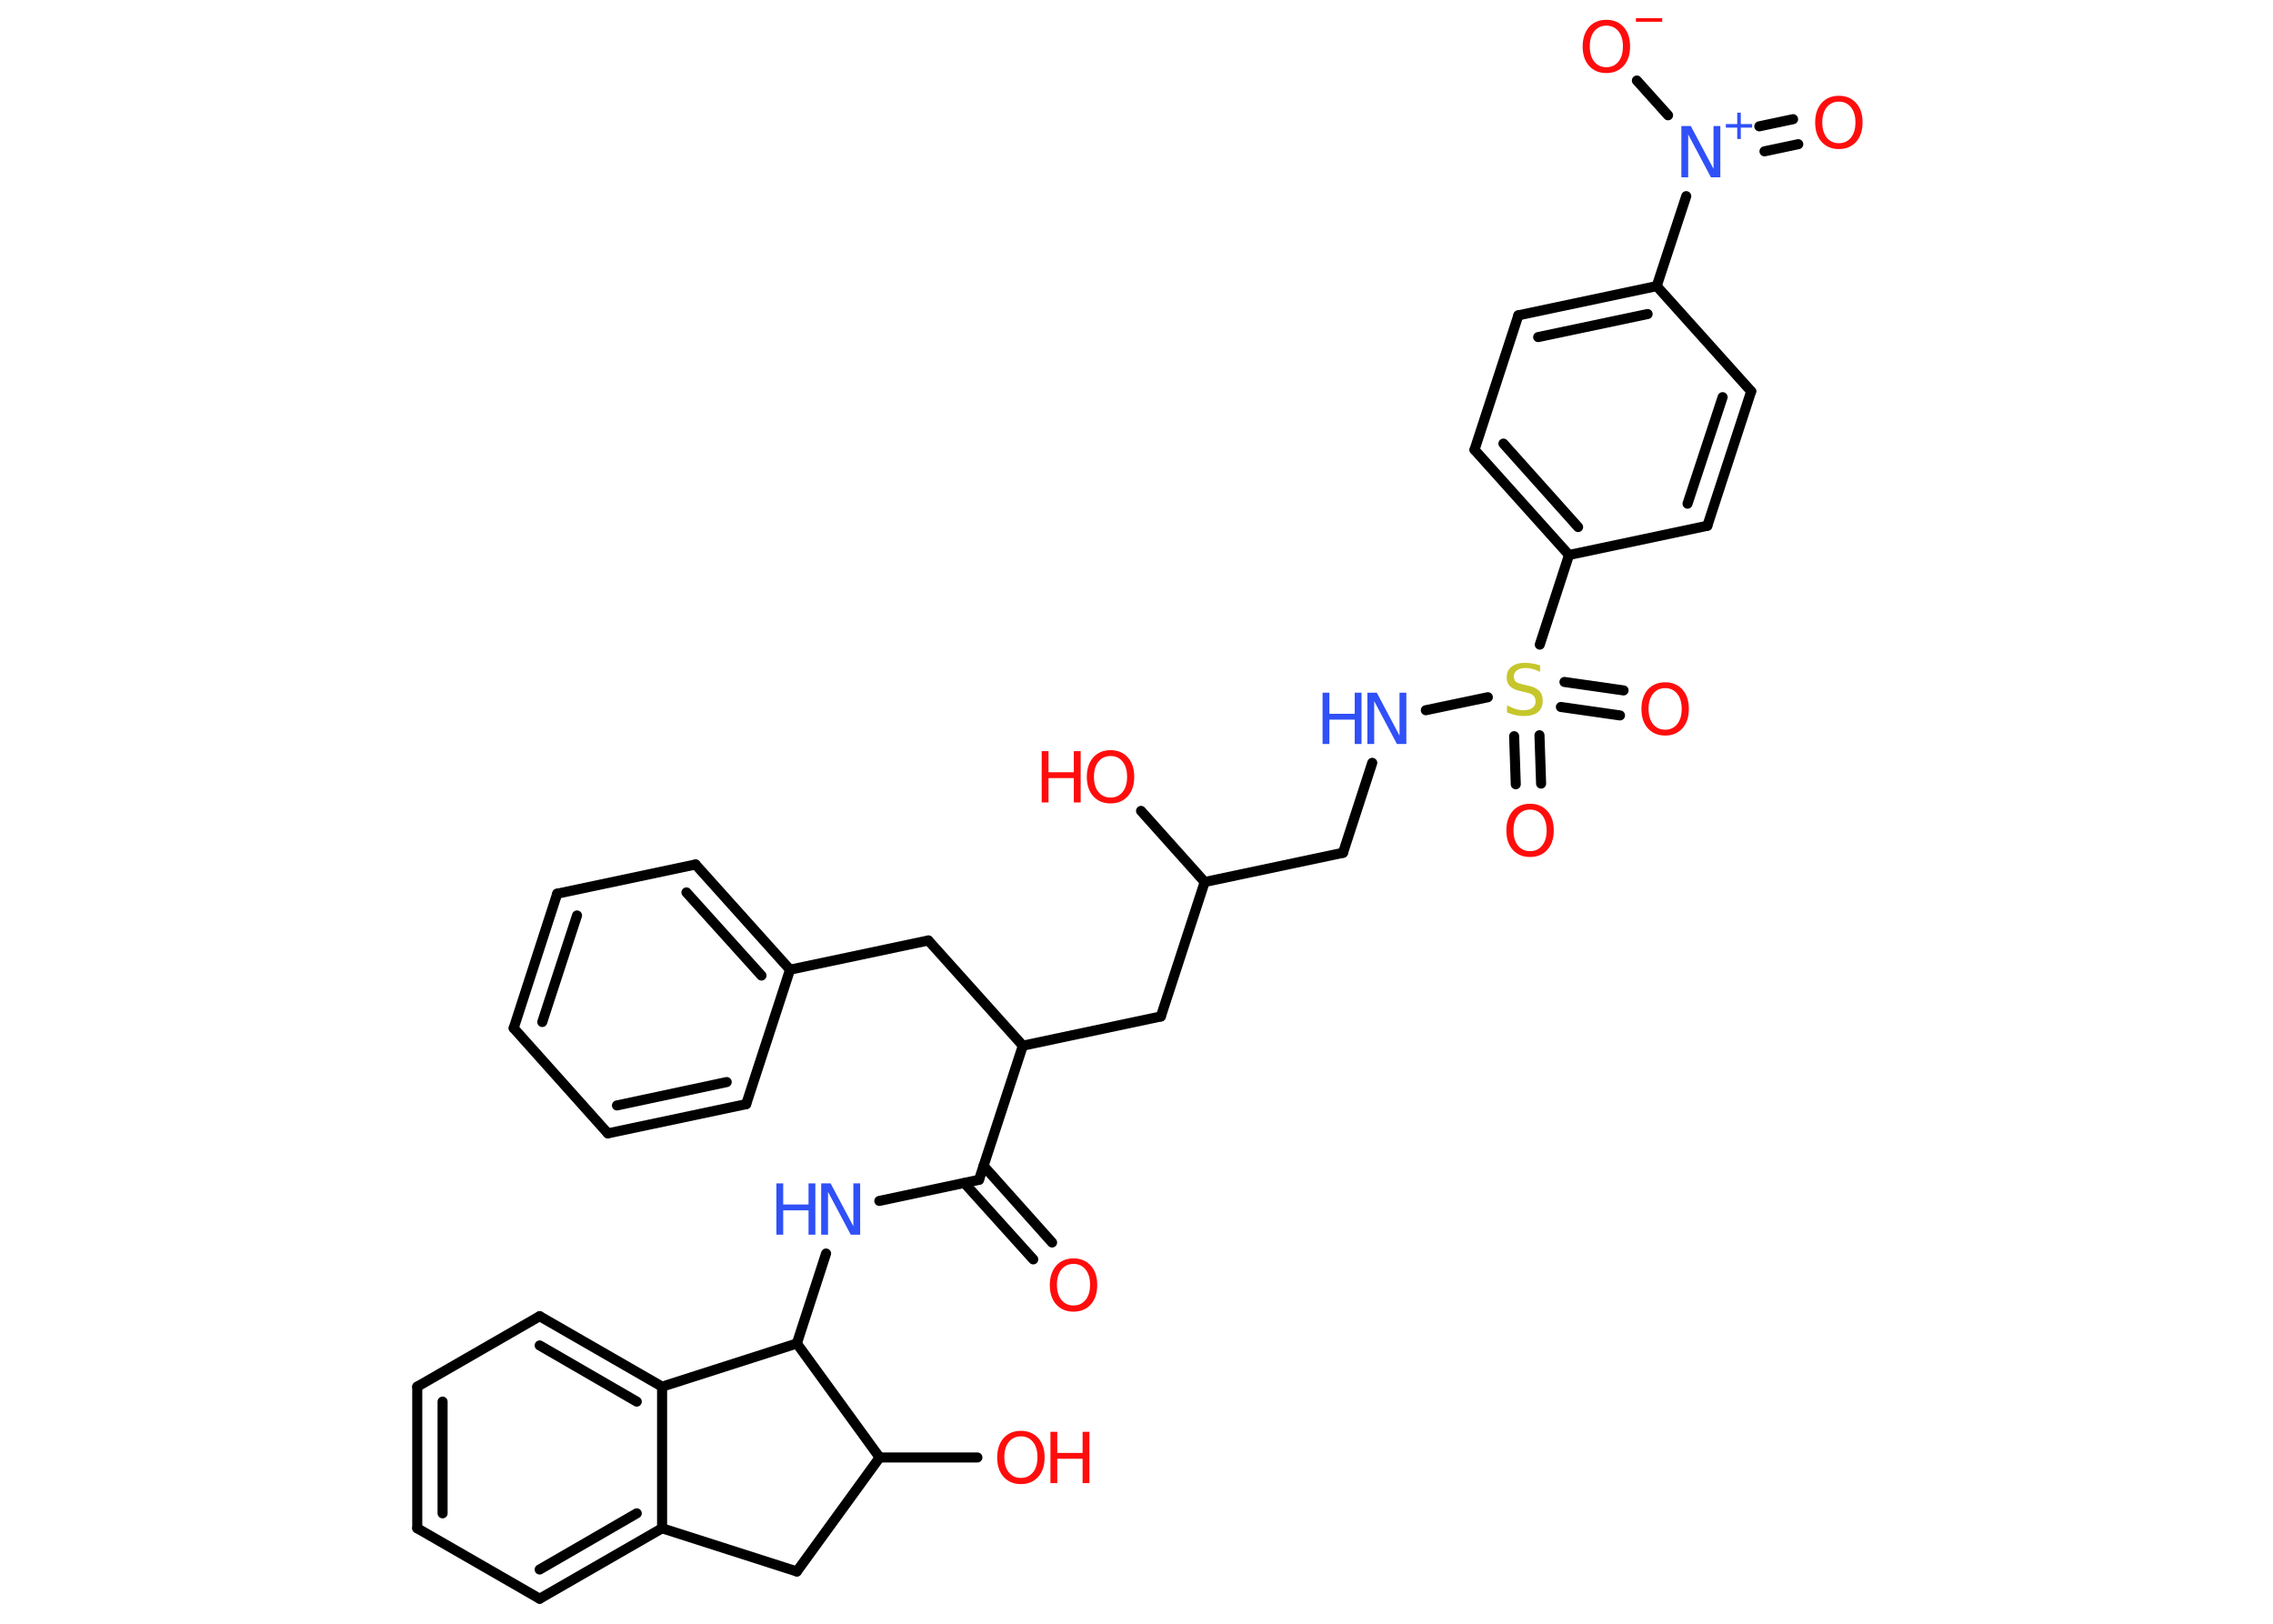 <?xml version='1.0' encoding='UTF-8'?>
<!DOCTYPE svg PUBLIC "-//W3C//DTD SVG 1.1//EN" "http://www.w3.org/Graphics/SVG/1.1/DTD/svg11.dtd">
<svg version='1.2' xmlns='http://www.w3.org/2000/svg' xmlns:xlink='http://www.w3.org/1999/xlink' width='70.0mm' height='50.0mm' viewBox='0 0 70.0 50.0'>
  <desc>Generated by the Chemistry Development Kit (http://github.com/cdk)</desc>
  <g stroke-linecap='round' stroke-linejoin='round' stroke='#000000' stroke-width='.31' fill='#FF0D0D'>
    <rect x='.0' y='.0' width='70.0' height='50.0' fill='#FFFFFF' stroke='none'/>
    <g id='mol1' class='mol'>
      <g id='mol1bnd1' class='bond'>
        <line x1='31.82' y1='38.78' x2='29.7' y2='36.43'/>
        <line x1='32.4' y1='38.26' x2='30.29' y2='35.9'/>
      </g>
      <line id='mol1bnd2' class='bond' x1='30.15' y1='36.33' x2='27.08' y2='36.98'/>
      <line id='mol1bnd3' class='bond' x1='25.44' y1='38.6' x2='24.54' y2='41.37'/>
      <line id='mol1bnd4' class='bond' x1='24.54' y1='41.37' x2='20.39' y2='42.7'/>
      <g id='mol1bnd5' class='bond'>
        <line x1='20.39' y1='42.7' x2='16.62' y2='40.53'/>
        <line x1='19.61' y1='43.16' x2='16.62' y2='41.43'/>
      </g>
      <line id='mol1bnd6' class='bond' x1='16.62' y1='40.53' x2='12.85' y2='42.7'/>
      <g id='mol1bnd7' class='bond'>
        <line x1='12.85' y1='42.7' x2='12.85' y2='47.06'/>
        <line x1='13.63' y1='43.16' x2='13.63' y2='46.6'/>
      </g>
      <line id='mol1bnd8' class='bond' x1='12.85' y1='47.06' x2='16.62' y2='49.23'/>
      <g id='mol1bnd9' class='bond'>
        <line x1='16.62' y1='49.23' x2='20.39' y2='47.06'/>
        <line x1='16.62' y1='48.33' x2='19.61' y2='46.6'/>
      </g>
      <line id='mol1bnd10' class='bond' x1='20.39' y1='42.7' x2='20.39' y2='47.06'/>
      <line id='mol1bnd11' class='bond' x1='20.39' y1='47.06' x2='24.54' y2='48.39'/>
      <line id='mol1bnd12' class='bond' x1='24.54' y1='48.39' x2='27.09' y2='44.88'/>
      <line id='mol1bnd13' class='bond' x1='24.54' y1='41.37' x2='27.09' y2='44.88'/>
      <line id='mol1bnd14' class='bond' x1='27.09' y1='44.88' x2='30.1' y2='44.88'/>
      <line id='mol1bnd15' class='bond' x1='30.15' y1='36.33' x2='31.5' y2='32.2'/>
      <line id='mol1bnd16' class='bond' x1='31.5' y1='32.2' x2='28.59' y2='28.96'/>
      <line id='mol1bnd17' class='bond' x1='28.59' y1='28.96' x2='24.33' y2='29.86'/>
      <g id='mol1bnd18' class='bond'>
        <line x1='24.33' y1='29.86' x2='21.42' y2='26.62'/>
        <line x1='23.45' y1='30.04' x2='21.14' y2='27.48'/>
      </g>
      <line id='mol1bnd19' class='bond' x1='21.42' y1='26.62' x2='17.16' y2='27.52'/>
      <g id='mol1bnd20' class='bond'>
        <line x1='17.16' y1='27.52' x2='15.82' y2='31.66'/>
        <line x1='17.77' y1='28.19' x2='16.7' y2='31.47'/>
      </g>
      <line id='mol1bnd21' class='bond' x1='15.82' y1='31.66' x2='18.72' y2='34.9'/>
      <g id='mol1bnd22' class='bond'>
        <line x1='18.72' y1='34.9' x2='22.98' y2='34.0'/>
        <line x1='19.0' y1='34.04' x2='22.38' y2='33.32'/>
      </g>
      <line id='mol1bnd23' class='bond' x1='24.33' y1='29.86' x2='22.98' y2='34.0'/>
      <line id='mol1bnd24' class='bond' x1='31.5' y1='32.2' x2='35.75' y2='31.3'/>
      <line id='mol1bnd25' class='bond' x1='35.75' y1='31.3' x2='37.1' y2='27.16'/>
      <line id='mol1bnd26' class='bond' x1='37.1' y1='27.16' x2='35.14' y2='24.97'/>
      <line id='mol1bnd27' class='bond' x1='37.1' y1='27.16' x2='41.36' y2='26.26'/>
      <line id='mol1bnd28' class='bond' x1='41.36' y1='26.26' x2='42.26' y2='23.49'/>
      <line id='mol1bnd29' class='bond' x1='43.91' y1='21.87' x2='45.82' y2='21.47'/>
      <g id='mol1bnd30' class='bond'>
        <line x1='47.41' y1='22.64' x2='47.46' y2='24.13'/>
        <line x1='46.63' y1='22.67' x2='46.68' y2='24.15'/>
      </g>
      <g id='mol1bnd31' class='bond'>
        <line x1='48.18' y1='21.0' x2='50.0' y2='21.26'/>
        <line x1='48.07' y1='21.77' x2='49.89' y2='22.03'/>
      </g>
      <line id='mol1bnd32' class='bond' x1='47.42' y1='19.85' x2='48.32' y2='17.09'/>
      <g id='mol1bnd33' class='bond'>
        <line x1='45.41' y1='13.85' x2='48.32' y2='17.09'/>
        <line x1='46.3' y1='13.66' x2='48.6' y2='16.23'/>
      </g>
      <line id='mol1bnd34' class='bond' x1='45.41' y1='13.85' x2='46.76' y2='9.71'/>
      <g id='mol1bnd35' class='bond'>
        <line x1='51.02' y1='8.81' x2='46.76' y2='9.71'/>
        <line x1='50.74' y1='9.67' x2='47.37' y2='10.38'/>
      </g>
      <line id='mol1bnd36' class='bond' x1='51.02' y1='8.81' x2='51.93' y2='6.04'/>
      <g id='mol1bnd37' class='bond'>
        <line x1='54.18' y1='3.89' x2='55.22' y2='3.67'/>
        <line x1='54.34' y1='4.66' x2='55.38' y2='4.44'/>
      </g>
      <line id='mol1bnd38' class='bond' x1='51.37' y1='3.55' x2='50.41' y2='2.48'/>
      <line id='mol1bnd39' class='bond' x1='51.02' y1='8.81' x2='53.93' y2='12.05'/>
      <g id='mol1bnd40' class='bond'>
        <line x1='52.58' y1='16.19' x2='53.93' y2='12.05'/>
        <line x1='51.97' y1='15.51' x2='53.05' y2='12.23'/>
      </g>
      <line id='mol1bnd41' class='bond' x1='48.32' y1='17.09' x2='52.58' y2='16.19'/>
      <path id='mol1atm1' class='atom' d='M33.06 38.92q-.23 .0 -.37 .17q-.14 .17 -.14 .47q.0 .3 .14 .47q.14 .17 .37 .17q.23 .0 .37 -.17q.14 -.17 .14 -.47q.0 -.3 -.14 -.47q-.14 -.17 -.37 -.17zM33.06 38.75q.33 .0 .53 .22q.2 .22 .2 .6q.0 .38 -.2 .6q-.2 .22 -.53 .22q-.33 .0 -.53 -.22q-.2 -.22 -.2 -.6q.0 -.37 .2 -.6q.2 -.22 .53 -.22z' stroke='none'/>
      <g id='mol1atm3' class='atom'>
        <path d='M25.29 36.44h.29l.7 1.32v-1.32h.21v1.58h-.29l-.7 -1.32v1.32h-.21v-1.58z' stroke='none' fill='#3050F8'/>
        <path d='M23.91 36.44h.21v.65h.78v-.65h.21v1.58h-.21v-.75h-.78v.75h-.21v-1.58z' stroke='none' fill='#3050F8'/>
      </g>
      <g id='mol1atm13' class='atom'>
        <path d='M31.44 44.23q-.23 .0 -.37 .17q-.14 .17 -.14 .47q.0 .3 .14 .47q.14 .17 .37 .17q.23 .0 .37 -.17q.14 -.17 .14 -.47q.0 -.3 -.14 -.47q-.14 -.17 -.37 -.17zM31.44 44.06q.33 .0 .53 .22q.2 .22 .2 .6q.0 .38 -.2 .6q-.2 .22 -.53 .22q-.33 .0 -.53 -.22q-.2 -.22 -.2 -.6q.0 -.37 .2 -.6q.2 -.22 .53 -.22z' stroke='none'/>
        <path d='M32.35 44.09h.21v.65h.78v-.65h.21v1.58h-.21v-.75h-.78v.75h-.21v-1.58z' stroke='none'/>
      </g>
      <g id='mol1atm24' class='atom'>
        <path d='M34.2 23.28q-.23 .0 -.37 .17q-.14 .17 -.14 .47q.0 .3 .14 .47q.14 .17 .37 .17q.23 .0 .37 -.17q.14 -.17 .14 -.47q.0 -.3 -.14 -.47q-.14 -.17 -.37 -.17zM34.2 23.1q.33 .0 .53 .22q.2 .22 .2 .6q.0 .38 -.2 .6q-.2 .22 -.53 .22q-.33 .0 -.53 -.22q-.2 -.22 -.2 -.6q.0 -.37 .2 -.6q.2 -.22 .53 -.22z' stroke='none'/>
        <path d='M32.08 23.13h.21v.65h.78v-.65h.21v1.58h-.21v-.75h-.78v.75h-.21v-1.58z' stroke='none'/>
      </g>
      <g id='mol1atm26' class='atom'>
        <path d='M42.11 21.33h.29l.7 1.32v-1.32h.21v1.58h-.29l-.7 -1.32v1.32h-.21v-1.58z' stroke='none' fill='#3050F8'/>
        <path d='M40.73 21.33h.21v.65h.78v-.65h.21v1.58h-.21v-.75h-.78v.75h-.21v-1.58z' stroke='none' fill='#3050F8'/>
      </g>
      <path id='mol1atm27' class='atom' d='M47.43 20.48v.21q-.12 -.06 -.23 -.09q-.11 -.03 -.21 -.03q-.17 .0 -.27 .07q-.1 .07 -.1 .19q.0 .1 .06 .16q.06 .05 .24 .09l.13 .03q.24 .05 .35 .16q.11 .11 .11 .31q.0 .23 -.15 .35q-.15 .12 -.45 .12q-.11 .0 -.24 -.03q-.13 -.03 -.26 -.08v-.22q.13 .07 .26 .11q.13 .04 .24 .04q.18 .0 .28 -.07q.1 -.07 .1 -.2q.0 -.12 -.07 -.18q-.07 -.07 -.23 -.1l-.13 -.03q-.24 -.05 -.35 -.15q-.11 -.1 -.11 -.28q.0 -.21 .15 -.33q.15 -.12 .41 -.12q.11 .0 .23 .02q.12 .02 .24 .06z' stroke='none' fill='#C6C62C'/>
      <path id='mol1atm28' class='atom' d='M47.12 24.93q-.23 .0 -.37 .17q-.14 .17 -.14 .47q.0 .3 .14 .47q.14 .17 .37 .17q.23 .0 .37 -.17q.14 -.17 .14 -.47q.0 -.3 -.14 -.47q-.14 -.17 -.37 -.17zM47.12 24.75q.33 .0 .53 .22q.2 .22 .2 .6q.0 .38 -.2 .6q-.2 .22 -.53 .22q-.33 .0 -.53 -.22q-.2 -.22 -.2 -.6q.0 -.37 .2 -.6q.2 -.22 .53 -.22z' stroke='none'/>
      <path id='mol1atm29' class='atom' d='M51.28 21.19q-.23 .0 -.37 .17q-.14 .17 -.14 .47q.0 .3 .14 .47q.14 .17 .37 .17q.23 .0 .37 -.17q.14 -.17 .14 -.47q.0 -.3 -.14 -.47q-.14 -.17 -.37 -.17zM51.28 21.01q.33 .0 .53 .22q.2 .22 .2 .6q.0 .38 -.2 .6q-.2 .22 -.53 .22q-.33 .0 -.53 -.22q-.2 -.22 -.2 -.6q.0 -.37 .2 -.6q.2 -.22 .53 -.22z' stroke='none'/>
      <g id='mol1atm34' class='atom'>
        <path d='M51.78 3.88h.29l.7 1.32v-1.32h.21v1.58h-.29l-.7 -1.32v1.32h-.21v-1.58z' stroke='none' fill='#3050F8'/>
        <path d='M53.61 3.47v.35h.35v.11h-.35v.35h-.11v-.35h-.35v-.11h.35v-.35h.11z' stroke='none' fill='#3050F8'/>
      </g>
      <path id='mol1atm35' class='atom' d='M56.63 3.13q-.23 .0 -.37 .17q-.14 .17 -.14 .47q.0 .3 .14 .47q.14 .17 .37 .17q.23 .0 .37 -.17q.14 -.17 .14 -.47q.0 -.3 -.14 -.47q-.14 -.17 -.37 -.17zM56.63 2.95q.33 .0 .53 .22q.2 .22 .2 .6q.0 .38 -.2 .6q-.2 .22 -.53 .22q-.33 .0 -.53 -.22q-.2 -.22 -.2 -.6q.0 -.37 .2 -.6q.2 -.22 .53 -.22z' stroke='none'/>
      <g id='mol1atm36' class='atom'>
        <path d='M49.47 .79q-.23 .0 -.37 .17q-.14 .17 -.14 .47q.0 .3 .14 .47q.14 .17 .37 .17q.23 .0 .37 -.17q.14 -.17 .14 -.47q.0 -.3 -.14 -.47q-.14 -.17 -.37 -.17zM49.47 .61q.33 .0 .53 .22q.2 .22 .2 .6q.0 .38 -.2 .6q-.2 .22 -.53 .22q-.33 .0 -.53 -.22q-.2 -.22 -.2 -.6q.0 -.37 .2 -.6q.2 -.22 .53 -.22z' stroke='none'/>
        <path d='M50.38 .56h.81v.11h-.81v-.11z' stroke='none'/>
      </g>
    </g>
  </g>
</svg>
